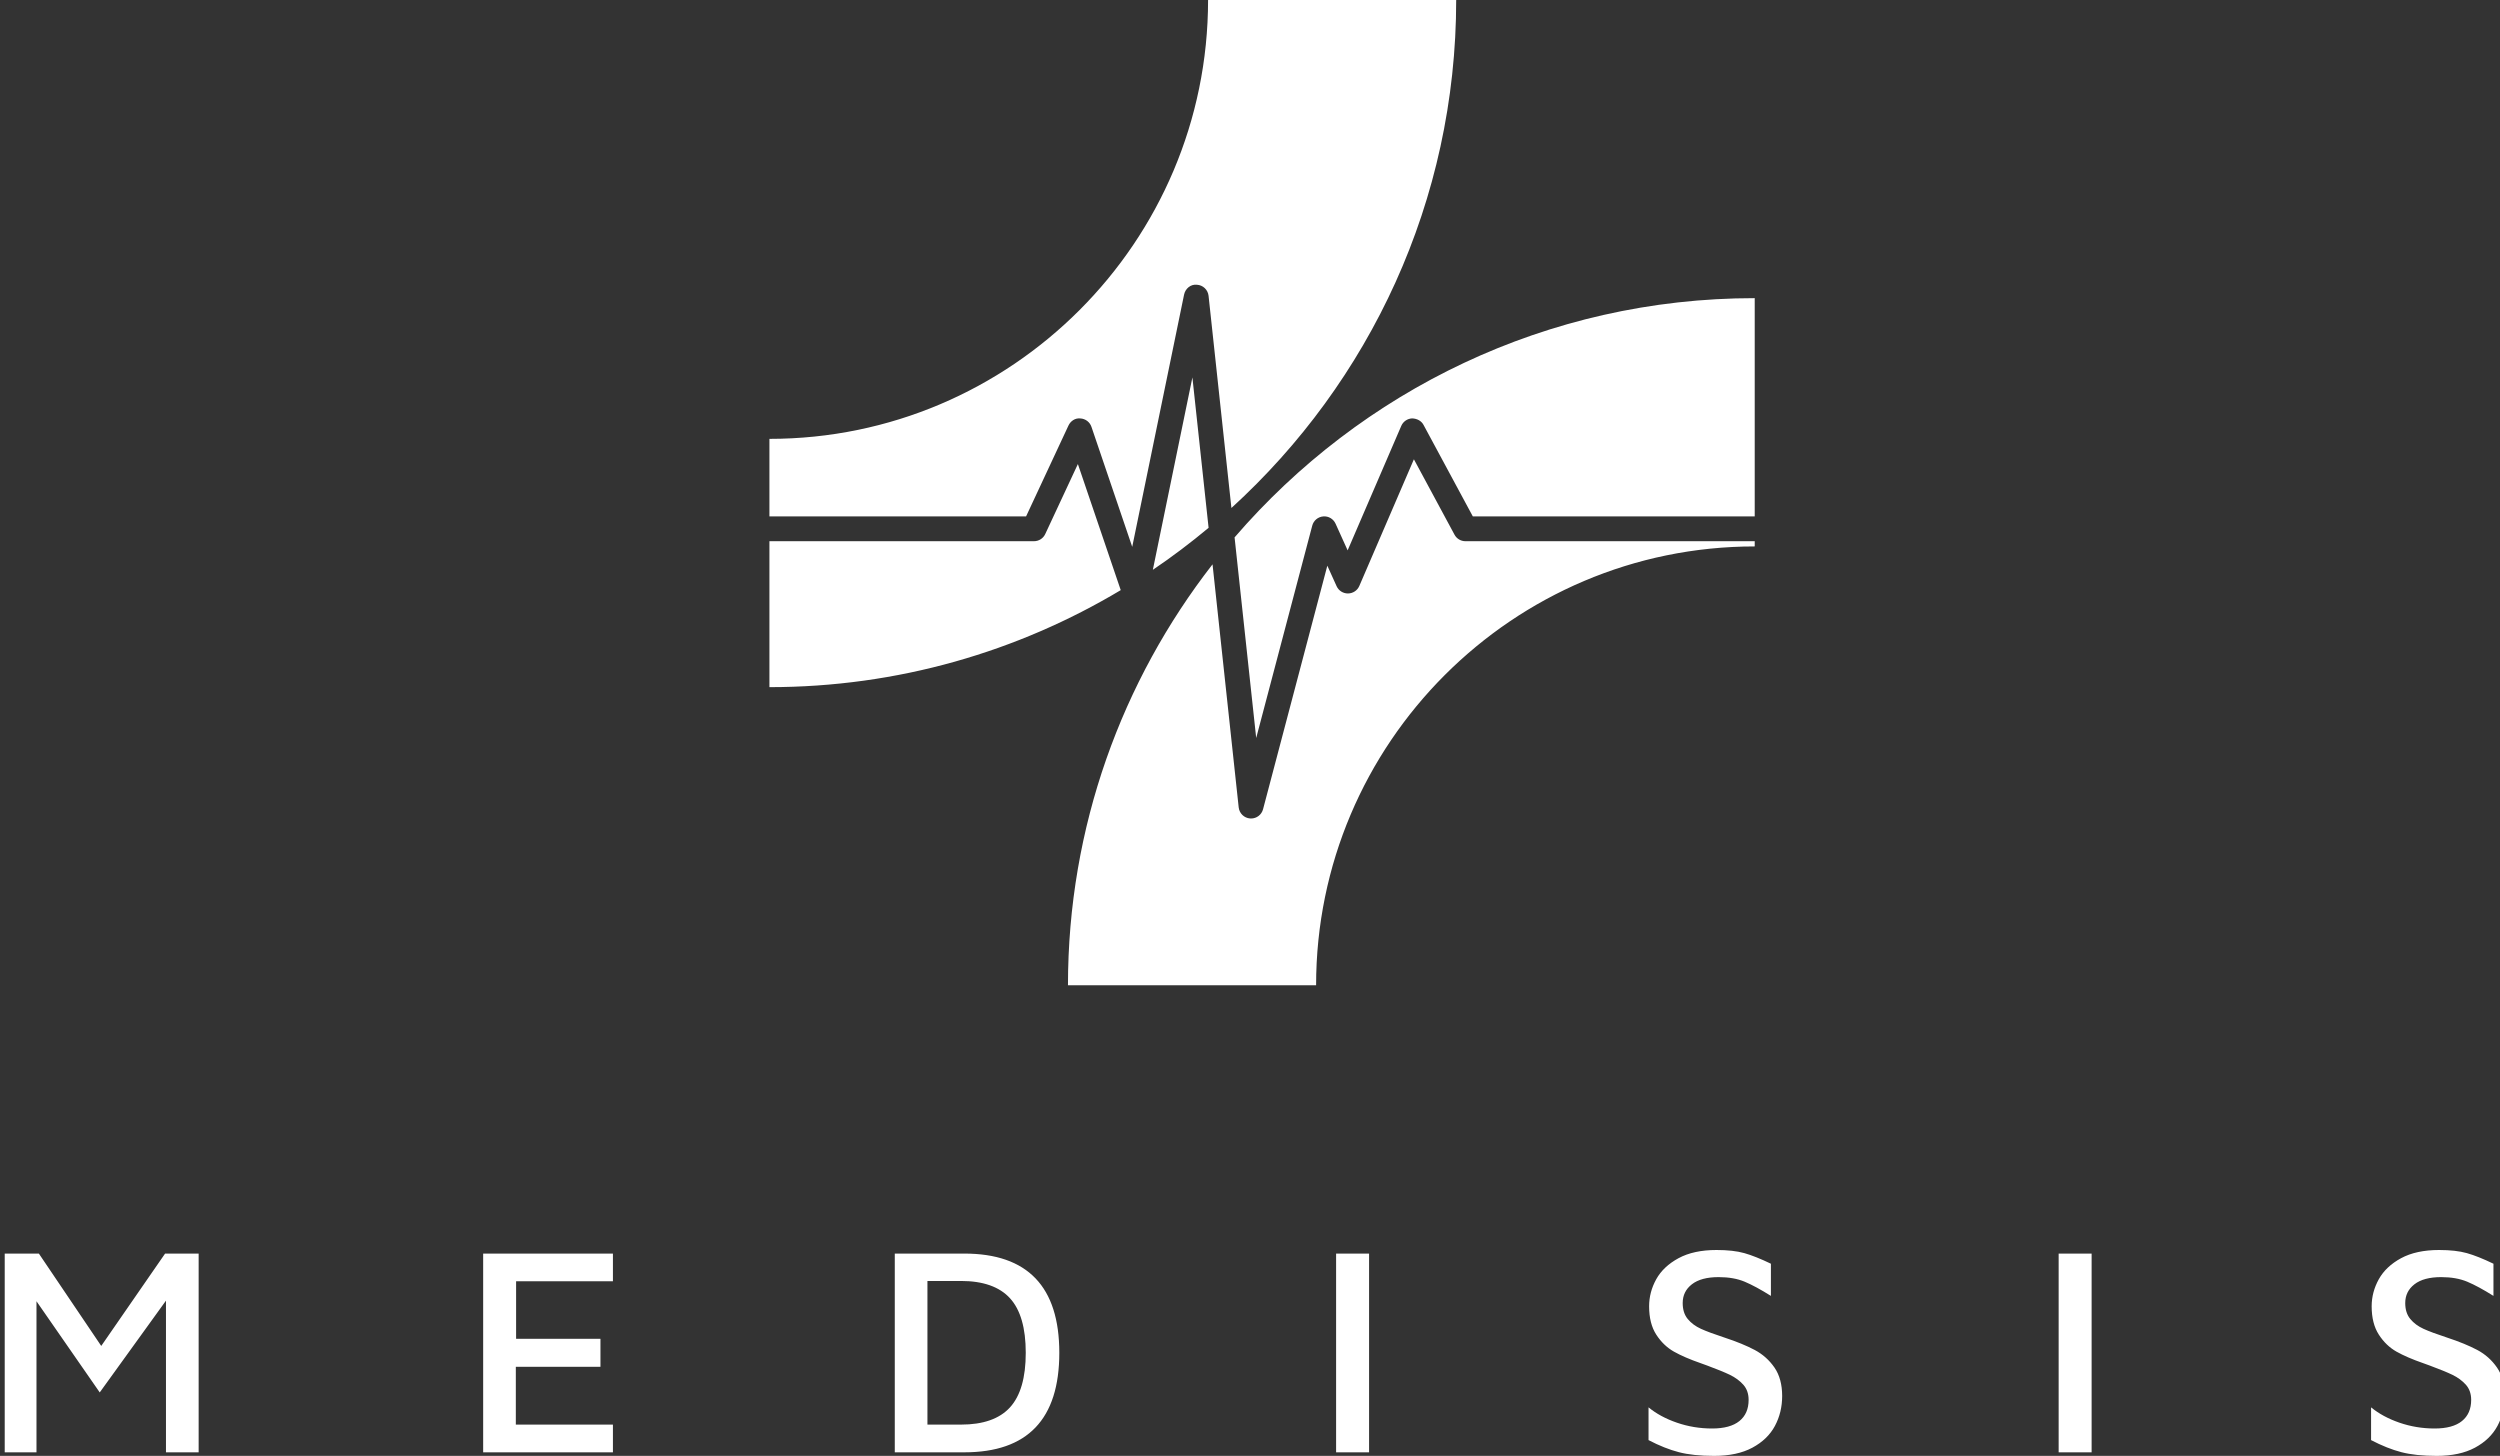 <?xml version="1.0" encoding="UTF-8"?>
<svg width="170px" height="99px" viewBox="0 0 170 99" version="1.1" xmlns="http://www.w3.org/2000/svg" xmlns:xlink="http://www.w3.org/1999/xlink">
    <rect x="0" y="0" width="170" height="99" fill="#333333" stroke="none"/>
    <!-- Generator: sketchtool 60.1 (101010) - https://sketch.com -->
    <title>25E18E78-0A45-4F01-A052-FBE3048EE6EA</title>
    <desc>Created with sketchtool.</desc>
    <g id="Asset-Artboard-Page" stroke="none" stroke-width="1" fill="none" fill-rule="evenodd">
        <g id="Logo_vertical-white" transform="translate(0.321, 0)" fill="#FFFFFF">
            <path d="M95.824,31.232 L98.585,36.358 C98.731,36.632 99.017,36.802 99.327,36.802 L99.327,36.802 L119,36.802 L119,37.157 C102.554,37.157 89.174,50.544 89.174,67 L89.174,67 L72.301,67 C72.301,56.219 75.978,46.288 82.131,38.374 L82.131,38.374 L83.91,54.904 C83.954,55.308 84.28,55.625 84.686,55.656 C84.707,55.658 84.729,55.658 84.75,55.658 C85.13,55.658 85.468,55.403 85.566,55.03 L85.566,55.03 L89.937,38.467 L90.568,39.861 C90.706,40.164 91.006,40.356 91.338,40.356 L91.338,40.356 C91.679,40.353 91.979,40.154 92.112,39.847 L92.112,39.847 L95.824,31.232 Z M119,20.274 L119,35.114 L99.83,35.114 L96.48,28.895 C96.328,28.612 96.032,28.461 95.702,28.451 C95.379,28.466 95.092,28.665 94.965,28.961 L94.965,28.961 L91.318,37.425 L90.497,35.61 C90.349,35.286 90.017,35.084 89.657,35.117 C89.302,35.146 89.003,35.397 88.912,35.742 L88.912,35.742 L85.1,50.184 L83.63,36.542 C92.201,26.592 104.873,20.274 119,20.274 L119,20.274 Z M72.975,31.556 L75.889,40.129 C68.895,44.313 60.725,46.726 52,46.726 L52,46.726 L52,36.802 L69.99,36.802 C70.319,36.802 70.616,36.613 70.755,36.316 L70.755,36.316 L72.975,31.556 Z M80.762,25.664 L81.863,35.891 C80.649,36.904 79.386,37.861 78.072,38.748 L78.072,38.748 L80.762,25.664 Z M98.7,0 C98.7,13.672 92.8,25.991 83.415,34.543 L83.415,34.543 L81.861,20.114 C81.816,19.7 81.477,19.382 81.062,19.362 C80.648,19.316 80.279,19.626 80.196,20.035 L80.196,20.035 L76.67,37.186 L73.897,29.023 C73.786,28.697 73.487,28.472 73.144,28.454 C72.792,28.414 72.479,28.628 72.334,28.938 L72.334,28.938 L69.453,35.114 L52,35.114 L52,29.843 C68.446,29.843 81.828,16.455 81.828,0 L81.828,0 Z" id="pictogram"></path>
            <path d="M116.403,85 C117.156,85 117.788,85.07 118.293,85.212 C118.797,85.354 119.398,85.595 120.101,85.933 L120.101,88.121 C119.413,87.689 118.819,87.367 118.322,87.158 C117.824,86.949 117.233,86.844 116.545,86.844 C115.75,86.844 115.146,87.007 114.728,87.331 C114.31,87.654 114.102,88.08 114.102,88.607 C114.102,89.053 114.215,89.414 114.444,89.69 C114.673,89.968 114.973,90.19 115.344,90.36 C115.714,90.529 116.25,90.727 116.949,90.957 C117.771,91.227 118.454,91.508 118.999,91.797 C119.545,92.088 119.992,92.487 120.343,92.994 C120.691,93.5 120.866,94.146 120.866,94.929 C120.866,95.671 120.701,96.35 120.372,96.966 C120.043,97.579 119.53,98.072 118.838,98.444 C118.144,98.815 117.278,99 116.243,99 C115.286,99 114.484,98.917 113.839,98.748 C113.193,98.581 112.506,98.307 111.779,97.927 L111.779,95.7 C112.304,96.132 112.946,96.48 113.707,96.742 C114.468,97.005 115.266,97.138 116.101,97.138 C116.922,97.138 117.541,96.969 117.959,96.631 C118.377,96.293 118.585,95.813 118.585,95.192 C118.585,94.773 118.463,94.43 118.223,94.159 C117.979,93.888 117.677,93.667 117.313,93.489 C116.949,93.315 116.437,93.106 115.778,92.861 L115.334,92.7 C114.593,92.442 113.984,92.181 113.505,91.91 C113.028,91.64 112.627,91.254 112.304,90.754 C111.982,90.255 111.819,89.613 111.819,88.83 C111.819,88.182 111.982,87.567 112.304,86.986 C112.627,86.406 113.132,85.93 113.819,85.557 C114.506,85.186 115.367,85 116.403,85 Z M165.537,85 C166.291,85 166.921,85.07 167.426,85.212 C167.931,85.354 168.532,85.595 169.234,85.933 L169.234,88.121 C168.547,87.689 167.953,87.367 167.455,87.158 C166.957,86.949 166.367,86.844 165.679,86.844 C164.883,86.844 164.28,87.007 163.862,87.331 C163.444,87.654 163.235,88.08 163.235,88.607 C163.235,89.053 163.349,89.414 163.578,89.69 C163.807,89.968 164.107,90.19 164.478,90.36 C164.847,90.529 165.383,90.727 166.083,90.957 C166.904,91.227 167.587,91.508 168.133,91.797 C168.679,92.088 169.125,92.487 169.476,92.994 C169.825,93.5 170,94.146 170,94.929 C170,95.671 169.835,96.35 169.505,96.966 C169.176,97.579 168.664,98.072 167.972,98.444 C167.277,98.815 166.412,99 165.376,99 C164.42,99 163.618,98.917 162.972,98.748 C162.327,98.581 161.64,98.307 160.912,97.927 L160.912,95.7 C161.438,96.132 162.08,96.48 162.84,96.742 C163.602,97.005 164.4,97.138 165.234,97.138 C166.056,97.138 166.675,96.969 167.092,96.631 C167.51,96.293 167.719,95.813 167.719,95.192 C167.719,94.773 167.597,94.43 167.356,94.159 C167.112,93.888 166.81,93.667 166.447,93.489 C166.083,93.315 165.571,93.106 164.911,92.861 L164.468,92.7 C163.727,92.442 163.117,92.181 162.638,91.91 C162.162,91.64 161.761,91.254 161.438,90.754 C161.116,90.255 160.952,89.613 160.952,88.83 C160.952,88.182 161.116,87.567 161.438,86.986 C161.761,86.406 162.266,85.93 162.952,85.557 C163.64,85.186 164.501,85 165.537,85 Z M2.322,85.243 L6.563,91.524 L10.905,85.243 L13.187,85.243 L13.187,98.758 L10.965,98.758 L10.965,88.444 L6.461,94.685 L2.16,88.485 L2.16,98.758 L6.21724894e-15,98.758 L6.21724894e-15,85.243 L2.322,85.243 Z M41.358,85.243 L41.358,87.128 L34.774,87.128 L34.774,91.038 L40.51,91.038 L40.51,92.942 L34.755,92.942 L34.755,96.874 L41.358,96.874 L41.358,98.758 L32.534,98.758 L32.534,85.243 L41.358,85.243 Z M65.249,85.243 C69.557,85.243 71.712,87.493 71.712,91.99 C71.712,96.502 69.557,98.758 65.249,98.758 L60.524,98.758 L60.524,85.243 L65.249,85.243 Z M92.776,85.243 L92.776,98.758 L90.534,98.758 L90.534,85.243 L92.776,85.243 Z M141.909,85.243 L141.909,98.758 L139.667,98.758 L139.667,85.243 L141.909,85.243 Z M65.027,87.106 L62.745,87.106 L62.745,96.873 L65.027,96.873 C66.535,96.873 67.645,96.482 68.36,95.7 C69.073,94.916 69.43,93.679 69.43,91.99 C69.43,90.303 69.073,89.066 68.36,88.283 C67.645,87.5 66.535,87.106 65.027,87.106 Z" id="text"></path>
        </g>
    </g>
</svg>